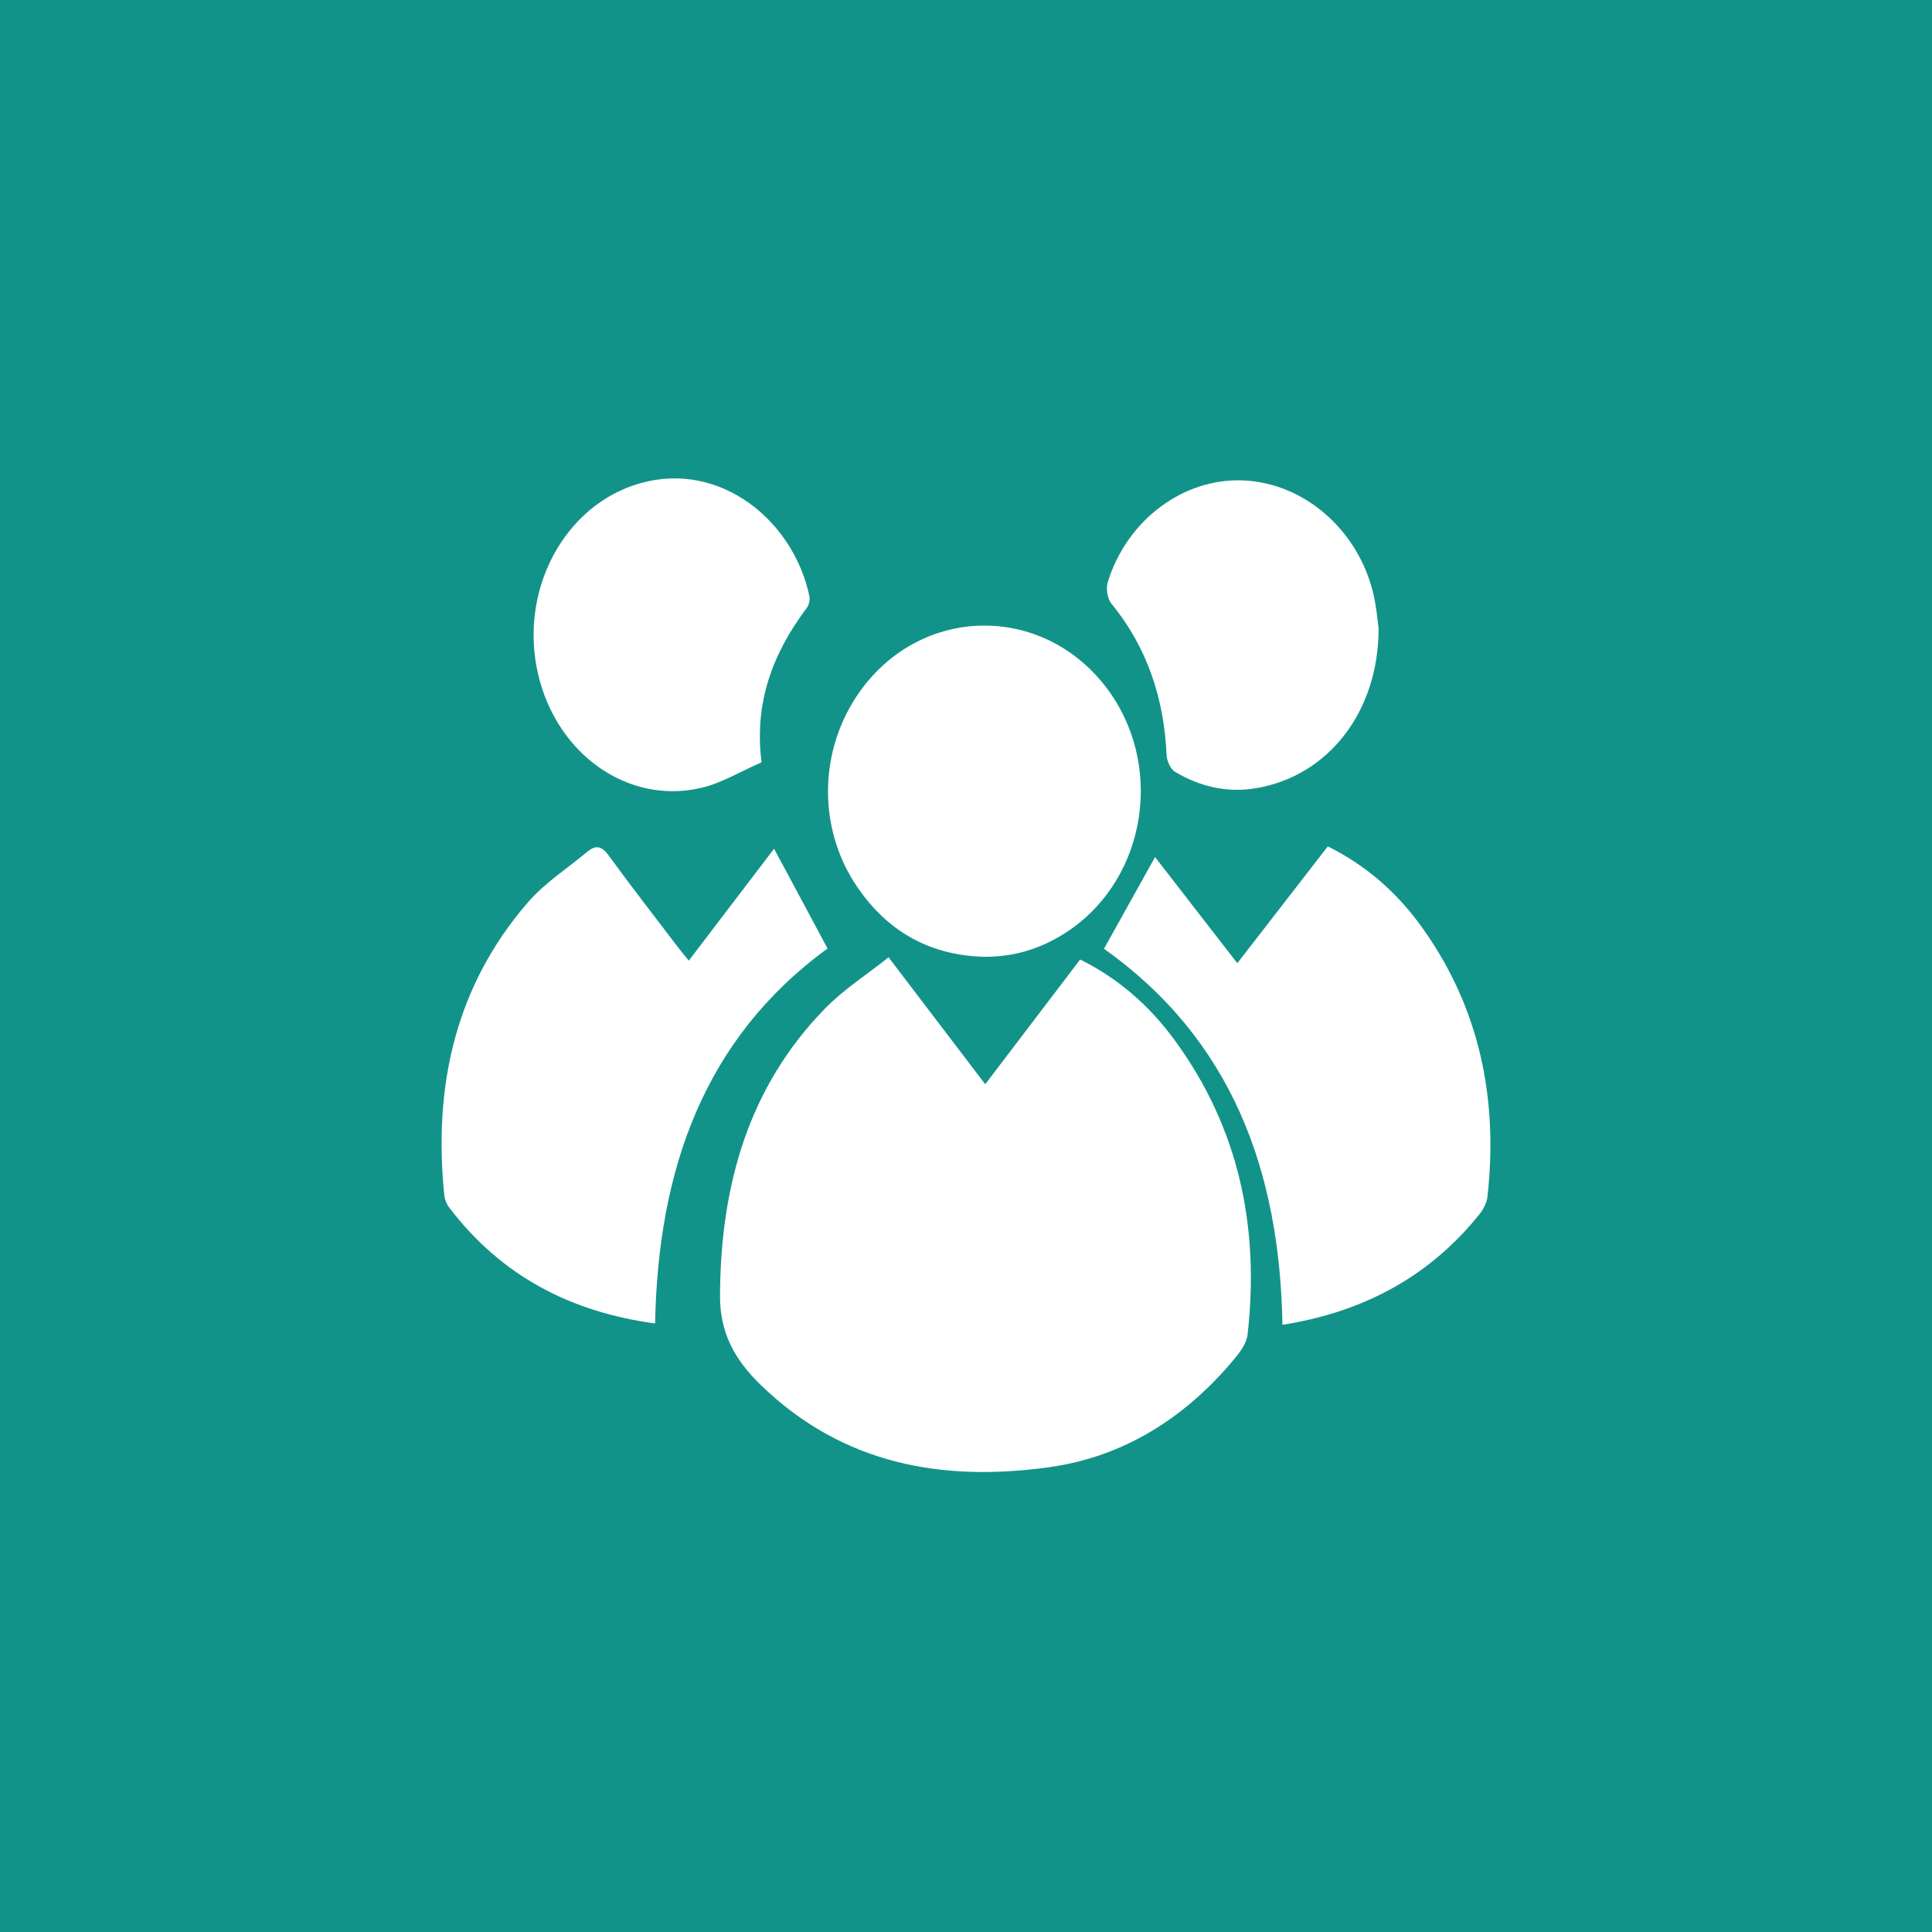 <?xml version="1.0" encoding="UTF-8"?>
<svg width="105px" height="105px" viewBox="0 0 105 105" version="1.1" xmlns="http://www.w3.org/2000/svg" xmlns:xlink="http://www.w3.org/1999/xlink">
    <rect x="0" y="0" width="105" height="105" fill="#333333" stroke="none"/>
    <!-- Generator: Sketch 52.2 (67145) - http://www.bohemiancoding.com/sketch -->
    <title>Group 3</title>
    <desc>Created with Sketch.</desc>
    <g id="Page-1" stroke="none" stroke-width="1" fill="none" fill-rule="evenodd">
        <g id="Desktop" transform="translate(-104, -436)">
            <g id="Group-3" transform="translate(104, 436)">
                <rect id="Rectangle" fill-opacity="0.7" fill="#05BCB0" fill-rule="nonzero" x="0" y="0" width="105" height="105"></rect>
                <g id="Group-16" transform="translate(24, 26)" fill="#FFFFFF">
                    <path d="M24.292,26.028 C26.121,28.43 27.804,30.641 29.545,32.927 C31.292,30.63 32.979,28.413 34.703,26.148 C36.8,27.184 38.484,28.675 39.847,30.539 C43.325,35.293 44.466,40.685 43.803,46.528 C43.754,46.959 43.454,47.406 43.166,47.756 C40.483,51.022 37.09,53.181 32.99,53.744 C27.234,54.536 21.837,53.608 17.373,49.297 C15.963,47.936 15.118,46.483 15.131,44.389 C15.166,38.446 16.656,33.102 20.834,28.816 C21.847,27.776 23.096,26.98 24.292,26.028" id="Fill-1"></path>
                    <path d="M20.976,25.548 C14.252,30.45 11.762,37.586 11.603,45.926 C7.026,45.309 3.244,43.352 0.405,39.616 C0.268,39.436 0.17,39.186 0.147,38.959 C-0.457,33.017 0.752,27.596 4.682,23.051 C5.608,21.981 6.838,21.191 7.935,20.279 C8.387,19.903 8.713,19.989 9.08,20.494 C10.299,22.17 11.571,23.804 12.825,25.453 C13.002,25.686 13.192,25.91 13.435,26.209 C15.034,24.11 16.586,22.072 18.069,20.127 C19.04,21.938 19.994,23.718 20.976,25.548" id="Fill-4"></path>
                    <path d="M48.163,20 C50.301,21.061 51.969,22.559 53.304,24.429 C56.426,28.802 57.423,33.72 56.843,39.014 C56.807,39.349 56.629,39.71 56.416,39.976 C53.659,43.42 50.045,45.315 45.698,46 C45.553,37.633 42.95,30.501 36,25.564 C36.91,23.93 37.825,22.286 38.775,20.581 C40.208,22.431 41.696,24.35 43.245,26.349 C44.901,24.211 46.523,22.117 48.163,20" id="Fill-7"></path>
                    <path d="M29.552,26 C26.542,25.943 24.242,24.621 22.597,22.216 C20.397,19.001 20.485,14.693 22.767,11.534 C26.104,6.914 32.598,6.806 36.084,11.313 C39.284,15.452 38.371,21.637 34.125,24.551 C32.757,25.491 31.242,25.999 29.552,26" id="Fill-9"></path>
                    <path d="M17.389,15.43 C16.266,15.916 15.216,16.565 14.081,16.826 C10.128,17.733 6.282,15.003 5.256,10.687 C4.167,6.111 6.656,1.432 10.799,0.262 C15.137,-0.963 19.118,2.281 19.987,6.395 C20.029,6.593 19.966,6.879 19.846,7.039 C18.013,9.479 16.972,12.167 17.389,15.43" id="Fill-11"></path>
                    <path d="M50.924,8.135 C50.932,12.725 48.145,16.202 44.236,16.842 C42.671,17.098 41.205,16.747 39.859,15.947 C39.611,15.799 39.418,15.355 39.403,15.038 C39.263,11.964 38.356,9.197 36.397,6.796 C36.177,6.527 36.099,5.969 36.207,5.625 C37.259,2.25 40.311,-0.018 43.545,0.109 C46.85,0.239 49.788,2.761 50.63,6.236 C50.809,6.977 50.866,7.748 50.924,8.135" id="Fill-13"></path>
                </g>
            </g>
        </g>
    </g>
</svg>